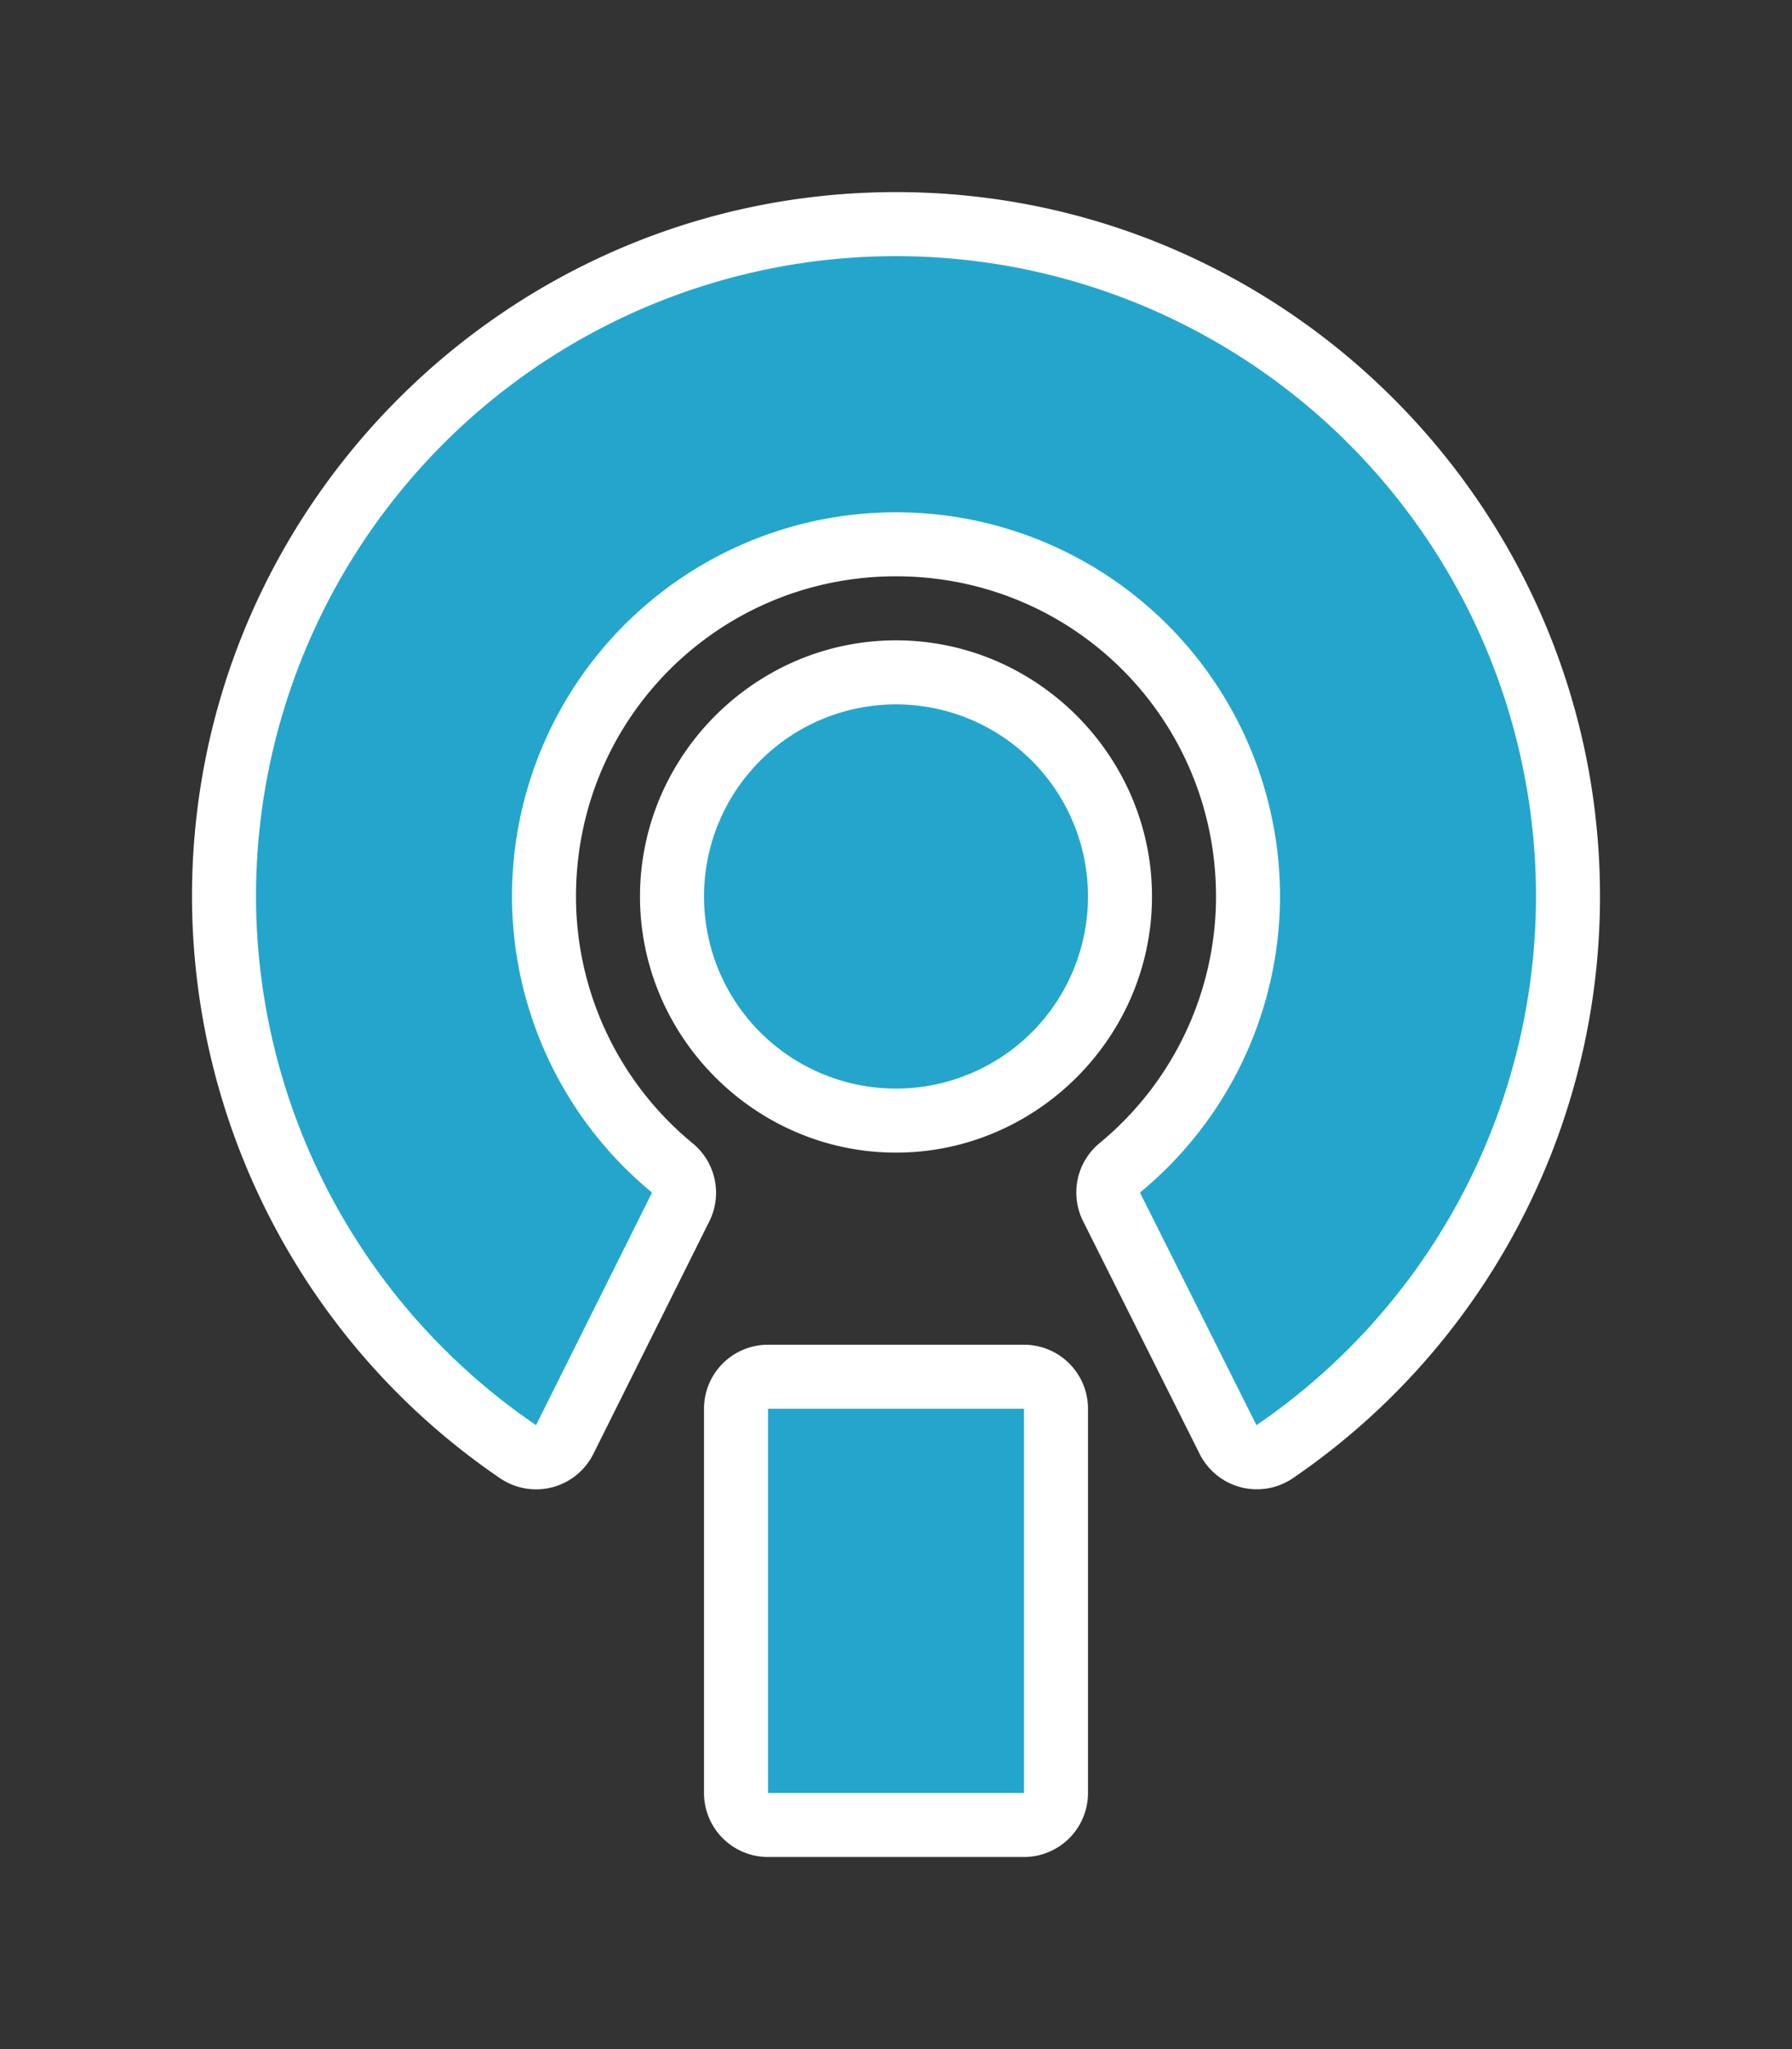 <?xml version="1.0" encoding="UTF-8" standalone="no"?>
<svg
   xmlns:dc="http://purl.org/dc/elements/1.1/"
   xmlns:cc="http://creativecommons.org/ns#"
   xmlns:rdf="http://www.w3.org/1999/02/22-rdf-syntax-ns#"
   xmlns:svg="http://www.w3.org/2000/svg"
   xmlns="http://www.w3.org/2000/svg"
   version="1.1"
   id="svg2"
   height="8"
   width="7">
  <rect width="100%" height="100%" fill="#333333" stroke="none"/>
  <defs
     id="defs4" />
  <g
     id="layer1">
    <rect
       y="0"
       x="0"
       height="8"
       width="7"
       id="rect4144"
       style="stroke:none;fill:none;visibility:hidden" />
    <path
       style="fill:#ffffff;fill-opacity:1"
       d="M 3.5,0.75 C 1.984,0.75 0.75,1.984 0.75,3.5 0.751,4.409 1.202,5.26 1.953,5.771 A 0.25,0.25 0 0 0 2.318,5.676 L 2.771,4.768 A 0.25,0.25 0 0 0 2.705,4.463 C 2.417,4.226 2.25,3.873 2.25,3.5 2.25,2.807 2.807,2.25 3.5,2.25 4.193,2.25 4.75,2.807 4.75,3.5 4.75,3.873 4.583,4.226 4.295,4.463 a 0.25,0.25 0 0 0 -0.064,0.305 l 0.455,0.908 a 0.25,0.25 0 0 0 0.363,0.096 C 5.8,5.26 6.25,4.409 6.25,3.5 6.25,1.984 5.016,0.75 3.5,0.75 Z m 0,0.5 C 4.746,1.25 5.75,2.254 5.75,3.5 5.75,4.14 5.436,4.708 4.969,5.131 L 4.717,4.627 C 5.005,4.308 5.249,3.936 5.25,3.5 5.25,2.536 4.464,1.75 3.5,1.75 2.536,1.75 1.75,2.536 1.75,3.5 1.751,3.935 1.995,4.306 2.283,4.625 L 2.031,5.129 C 1.565,4.706 1.251,4.139 1.25,3.5 1.25,2.254 2.254,1.25 3.5,1.25 Z m 0,1.25 c -0.549,0 -1,0.451 -1,1 0,0.549 0.451,1 1,1 0.549,0 1,-0.451 1,-1 0,-0.549 -0.451,-1 -1,-1 z M 3.5,3 C 3.779,3 4,3.221 4,3.5 4,3.779 3.779,4 3.5,4 3.221,4 3,3.779 3,3.5 3,3.221 3.221,3 3.5,3 Z M 3,5.25 A 0.25,0.25 0 0 0 2.75,5.5 l 0,1.5 A 0.25,0.25 0 0 0 3,7.25 l 1,0 A 0.25,0.25 0 0 0 4.25,7 l 0,-1.5 A 0.25,0.25 0 0 0 4,5.25 l -1,0 z m 0.25,0.5 0.5,0 0,1 -0.5,0 0,-1 z"
       id="path4383" />
    <path
       id="path4369"
       d="M 3.5,1 A 2.5,2.5 0 0 0 1,3.5 2.5,2.5 0 0 0 2.094,5.564 L 2.547,4.656 A 1.5,1.5 0 0 1 2,3.5 1.5,1.5 0 0 1 3.5,2 1.5,1.5 0 0 1 5,3.5 1.5,1.5 0 0 1 4.453,4.656 L 4.908,5.564 A 2.5,2.5 0 0 0 6,3.5 2.5,2.5 0 0 0 3.5,1 Z m 0,1.75 A 0.75,0.75 0 0 0 2.75,3.5 0.75,0.75 0 0 0 3.5,4.25 0.75,0.75 0 0 0 4.25,3.5 0.75,0.75 0 0 0 3.5,2.75 Z M 3,5.5 3,7 4,7 4,5.5 3,5.5 Z"
       style="fill:#24a6cc;fill-opacity:1" />
  </g>
</svg>
